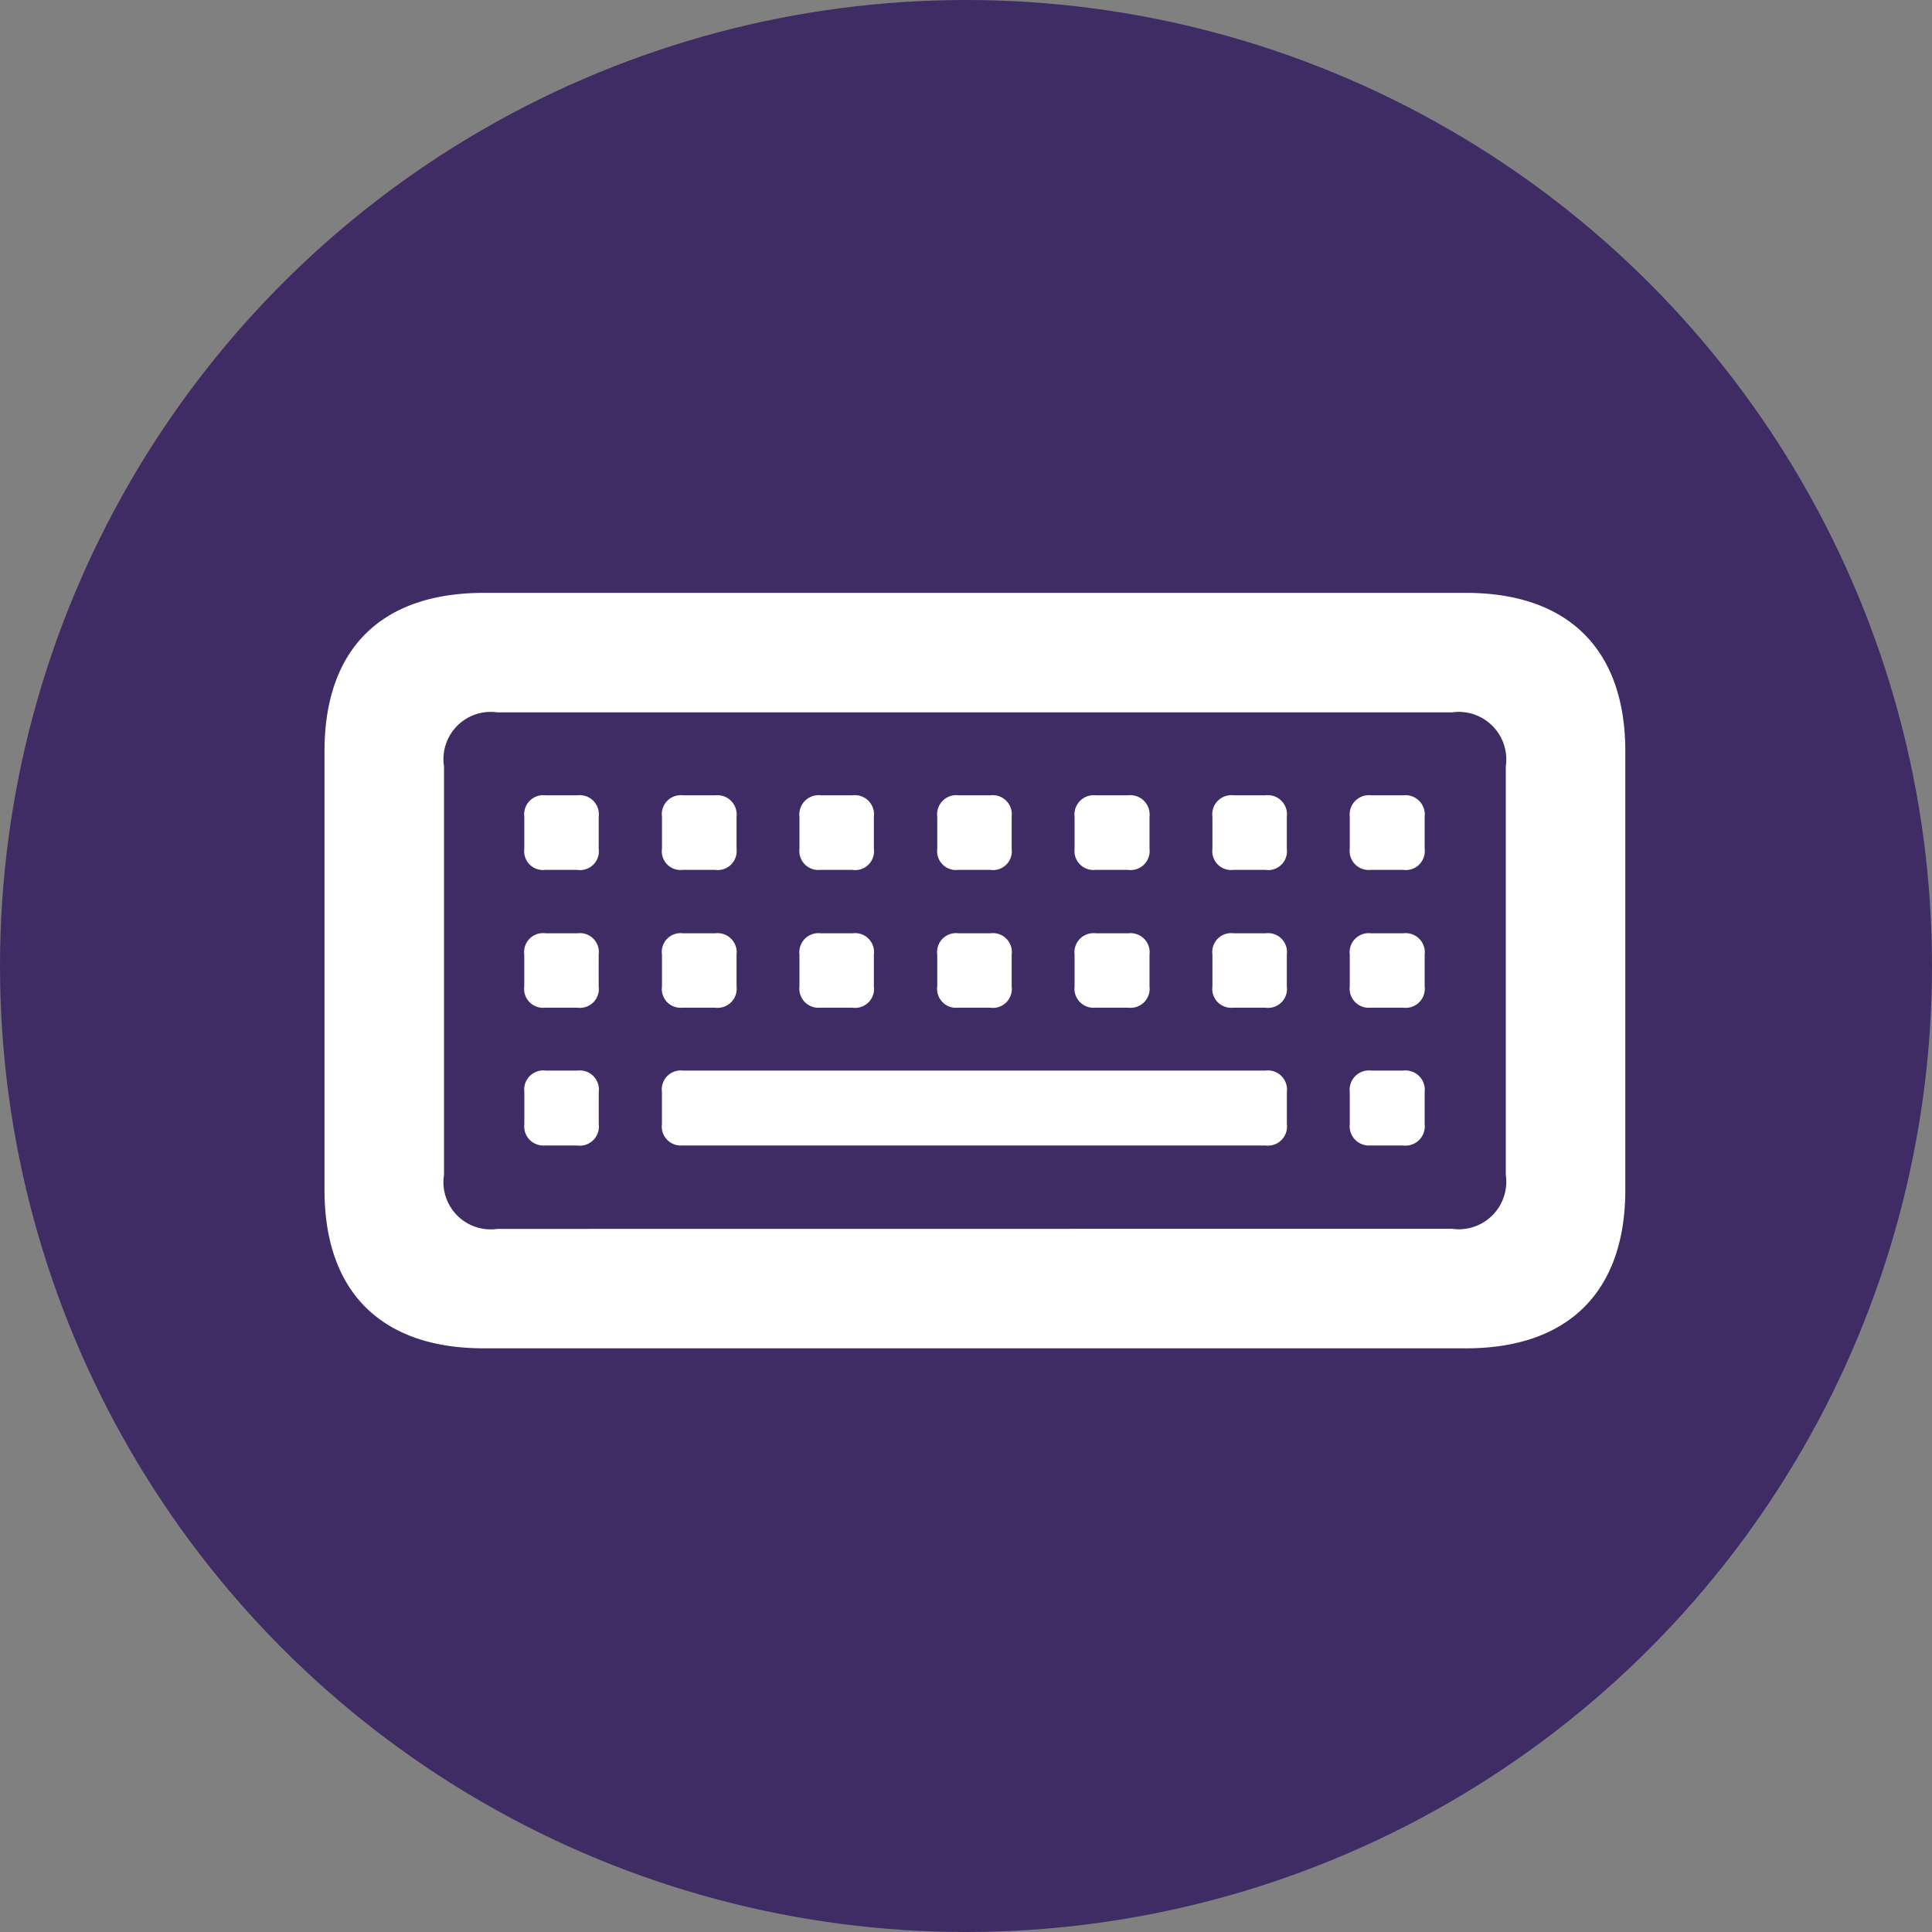 <svg xmlns="http://www.w3.org/2000/svg" width="55" height="55" viewBox="0 0 55 55"><rect x="0" y="0" width="55" height="55" fill="#808080" stroke="none"/><defs><style>.a{fill:#3f2c65;}.b{fill:#fff;}</style></defs><g transform="translate(-20 -36)"><circle class="a" cx="27.5" cy="27.5" r="27.5" transform="translate(20 36)"/><path class="b" d="M7.77,1.384H35.737c2.907,0,4.532-1.612,4.532-4.507V-15.615c0-2.895-1.625-4.507-4.532-4.507H7.77c-2.92,0-4.532,1.6-4.532,4.507V-3.123C3.237-.229,4.85,1.384,7.77,1.384Zm.394-3.4A1.345,1.345,0,0,1,6.64-3.555V-15.184A1.345,1.345,0,0,1,8.163-16.72H35.331a1.354,1.354,0,0,1,1.536,1.536V-3.555a1.354,1.354,0,0,1-1.536,1.536Zm24.87-10.22h.914a.54.54,0,0,0,.609-.6v-.914a.549.549,0,0,0-.609-.609h-.914a.549.549,0,0,0-.609.609v.914A.54.54,0,0,0,33.033-12.238Zm-3.91,0h.9a.535.535,0,0,0,.609-.6v-.914a.544.544,0,0,0-.609-.609h-.9a.544.544,0,0,0-.609.609v.914A.535.535,0,0,0,29.123-12.238Zm-3.923,0h.914a.54.54,0,0,0,.609-.6v-.914a.549.549,0,0,0-.609-.609H25.2a.549.549,0,0,0-.609.609v.914A.54.54,0,0,0,25.2-12.238Zm-3.91,0h.9a.535.535,0,0,0,.609-.6v-.914a.544.544,0,0,0-.609-.609h-.9a.544.544,0,0,0-.609.609v.914A.535.535,0,0,0,21.29-12.238Zm-3.923,0h.9a.535.535,0,0,0,.609-.6v-.914a.544.544,0,0,0-.609-.609h-.9a.549.549,0,0,0-.609.609v.914A.54.54,0,0,0,17.367-12.238Zm-3.923,0h.914a.54.54,0,0,0,.609-.6v-.914a.549.549,0,0,0-.609-.609h-.914a.54.54,0,0,0-.6.609v.914A.531.531,0,0,0,13.444-12.238Zm-3.91,0h.9a.535.535,0,0,0,.609-.6v-.914a.544.544,0,0,0-.609-.609h-.9a.544.544,0,0,0-.609.609v.914A.535.535,0,0,0,9.534-12.238Zm7.833,3.923h.9a.539.539,0,0,0,.609-.609v-.9a.539.539,0,0,0-.609-.609h-.9a.544.544,0,0,0-.609.609v.9A.544.544,0,0,0,17.367-8.315Zm3.923,0h.9a.539.539,0,0,0,.609-.609v-.9a.539.539,0,0,0-.609-.609h-.9a.539.539,0,0,0-.609.609v.9A.539.539,0,0,0,21.29-8.315Zm3.91,0h.914a.544.544,0,0,0,.609-.609v-.9a.544.544,0,0,0-.609-.609H25.2a.544.544,0,0,0-.609.609v.9A.544.544,0,0,0,25.2-8.315Zm3.923,0h.9a.539.539,0,0,0,.609-.609v-.9a.539.539,0,0,0-.609-.609h-.9a.539.539,0,0,0-.609.609v.9A.539.539,0,0,0,29.123-8.315Zm-15.679,0h.914a.544.544,0,0,0,.609-.609v-.9a.544.544,0,0,0-.609-.609h-.914a.535.535,0,0,0-.6.609v.9A.535.535,0,0,0,13.444-8.315Zm19.589,0h.914a.544.544,0,0,0,.609-.609v-.9a.544.544,0,0,0-.609-.609h-.914a.544.544,0,0,0-.609.609v.9A.544.544,0,0,0,33.033-8.315Zm-23.5,0h.9a.539.539,0,0,0,.609-.609v-.9a.539.539,0,0,0-.609-.609h-.9a.539.539,0,0,0-.609.609v.9A.539.539,0,0,0,9.534-8.315Zm3.91,3.923h16.58A.544.544,0,0,0,30.634-5v-.914a.544.544,0,0,0-.609-.609H13.444a.54.54,0,0,0-.6.609V-5A.54.54,0,0,0,13.444-4.393Zm19.589,0h.914A.549.549,0,0,0,34.557-5v-.914a.549.549,0,0,0-.609-.609h-.914a.549.549,0,0,0-.609.609V-5A.549.549,0,0,0,33.033-4.393Zm-23.5,0h.9A.544.544,0,0,0,11.045-5v-.914a.544.544,0,0,0-.609-.609h-.9a.544.544,0,0,0-.609.609V-5A.544.544,0,0,0,9.534-4.393Z" transform="translate(26 73)"/></g></svg>